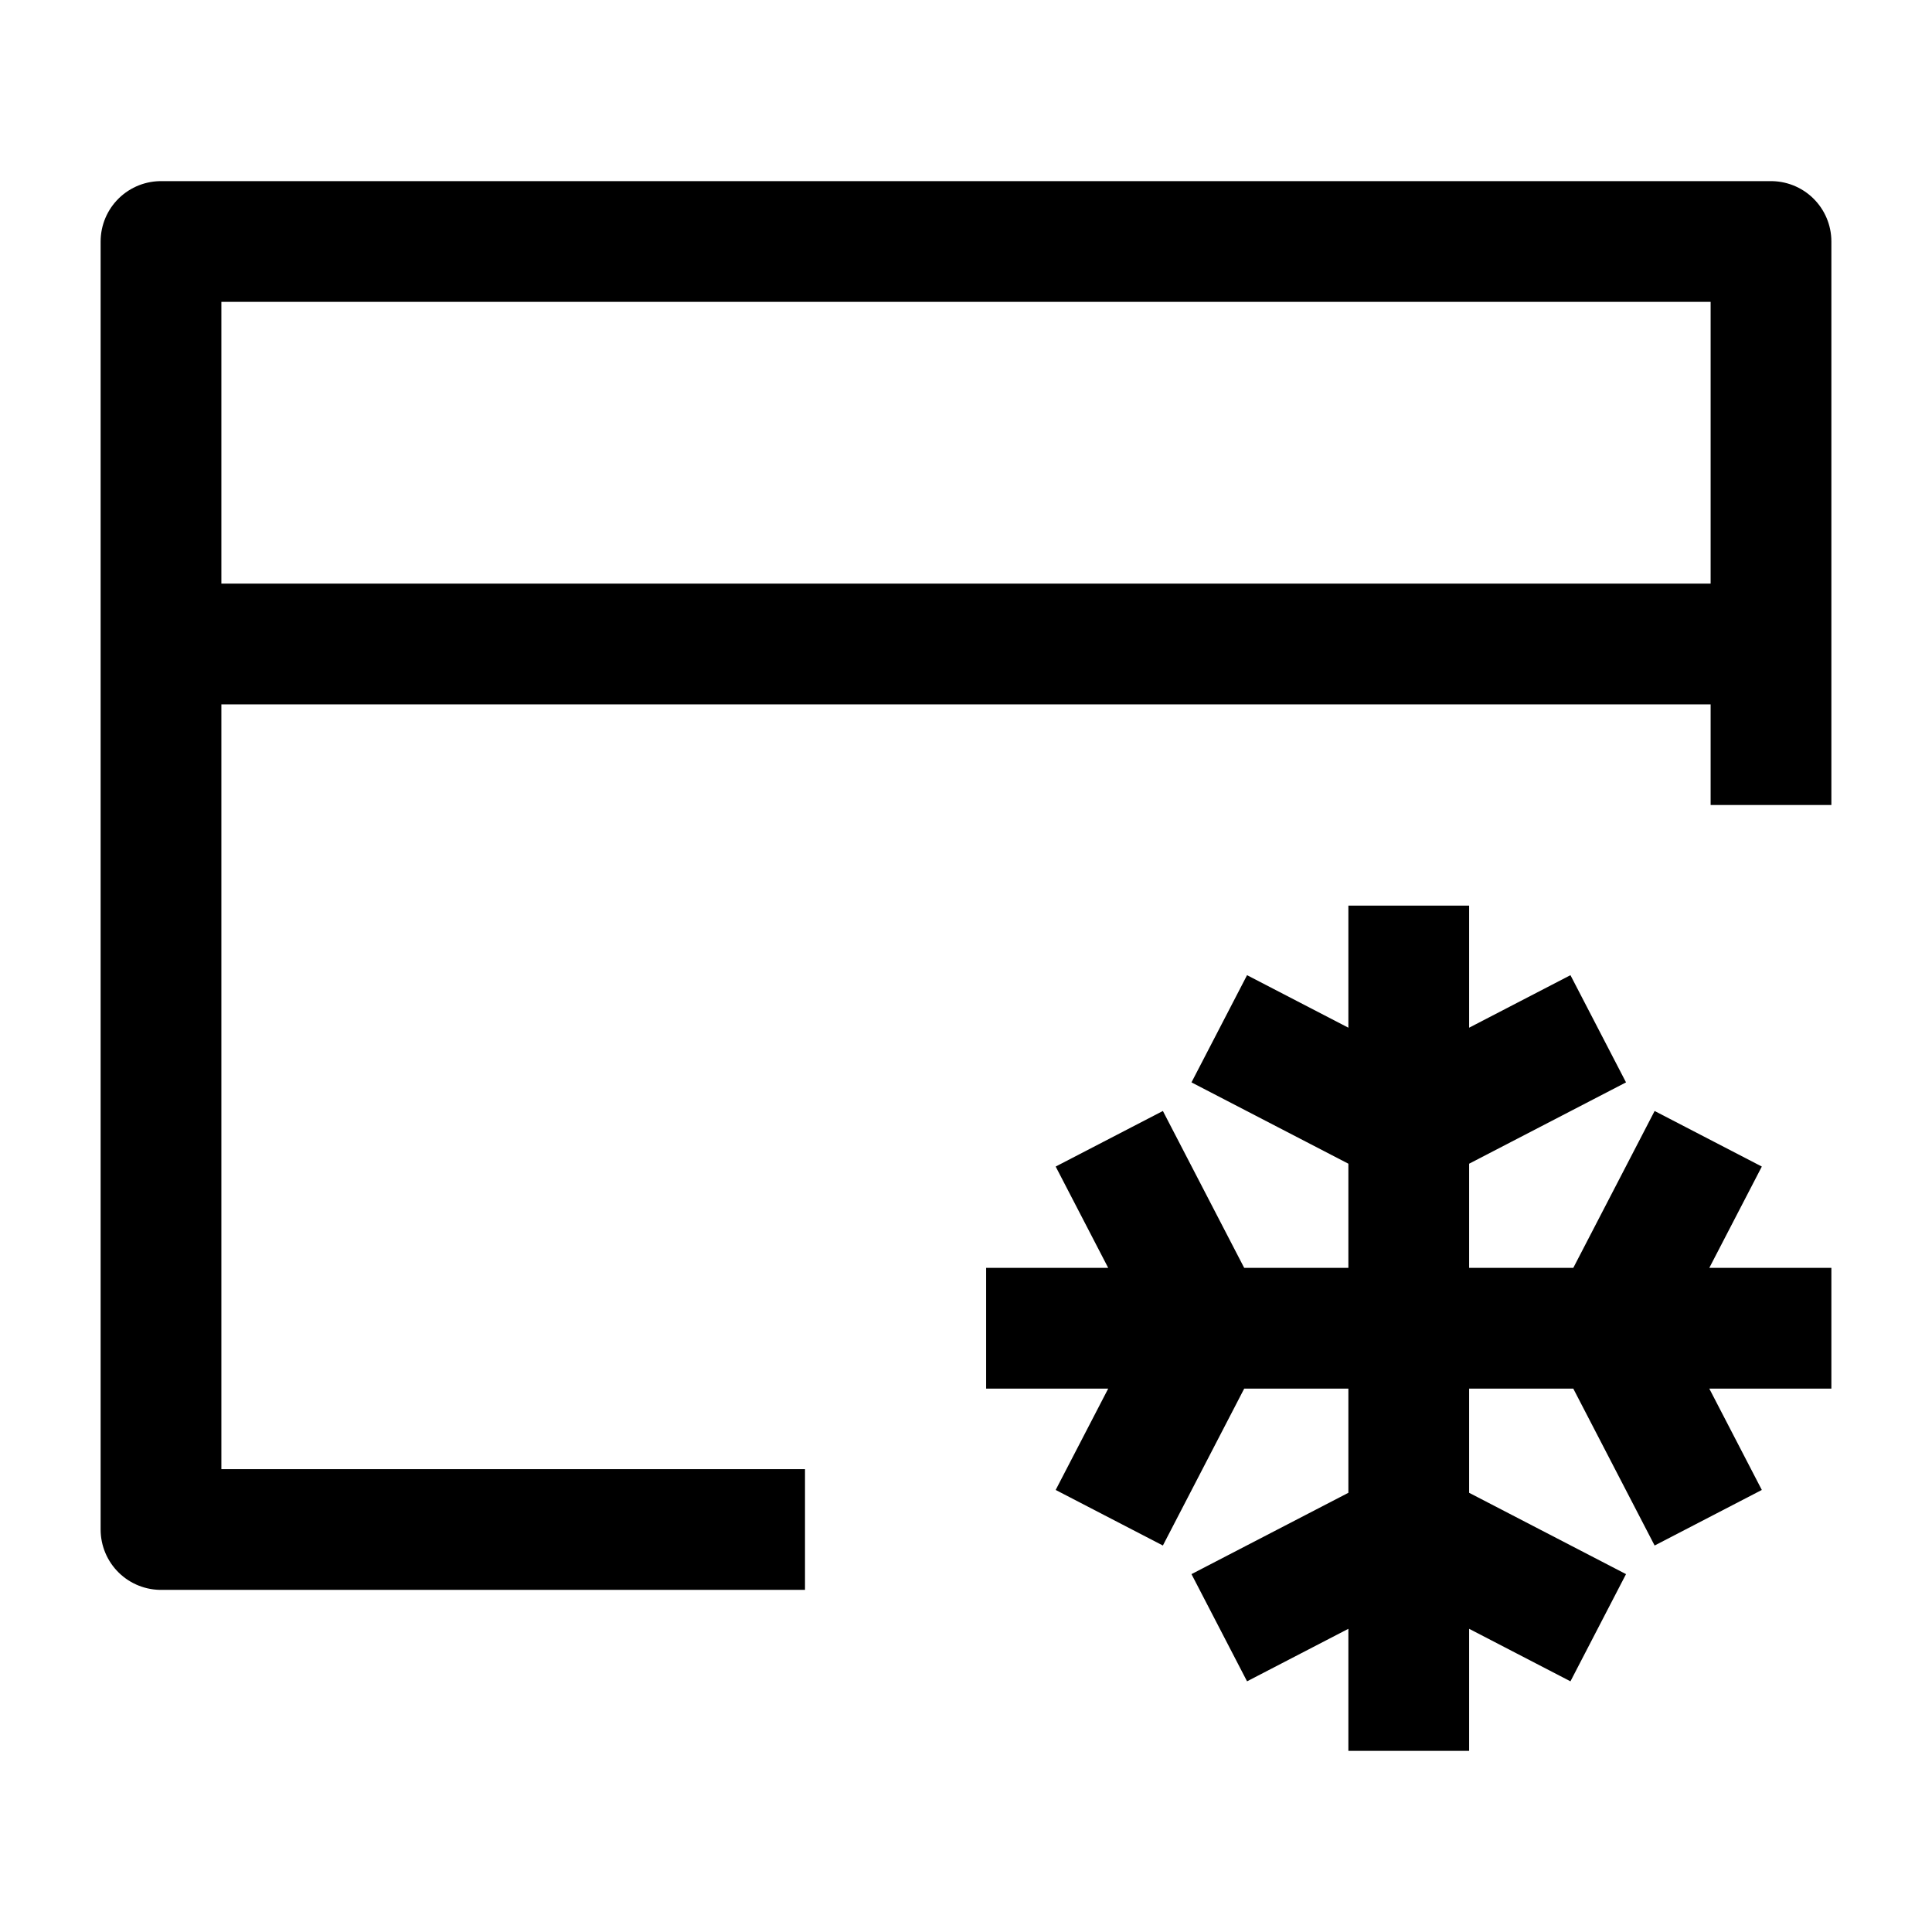 <svg width="24" height="24" viewBox="0 0 24 24" fill="none" xmlns="http://www.w3.org/2000/svg">
    <path d="M22 10V3H2V19H10" stroke="currentColor" stroke-width="1.5" stroke-linejoin="round"/>
    <path d="M2 8H22" stroke="currentColor" stroke-width="1.5" stroke-linejoin="round"/>
    <path d="M17.5 12V14M17.5 14V19M17.5 14L19.188 13.125M17.5 14L15.812 13.125M17.5 19L17.5 21M17.5 19L15.812 19.875M17.5 19L19.188 19.875M22 16.5L20 16.5M20 16.5L15 16.5M20 16.5L20.875 18.188M20 16.5L20.875 14.812M15 16.5L13 16.5M15 16.5L14.125 14.812M15 16.5L14.125 18.188" stroke="currentColor" stroke-width="1.5" stroke-linecap="square" stroke-linejoin="round"/>
</svg>
